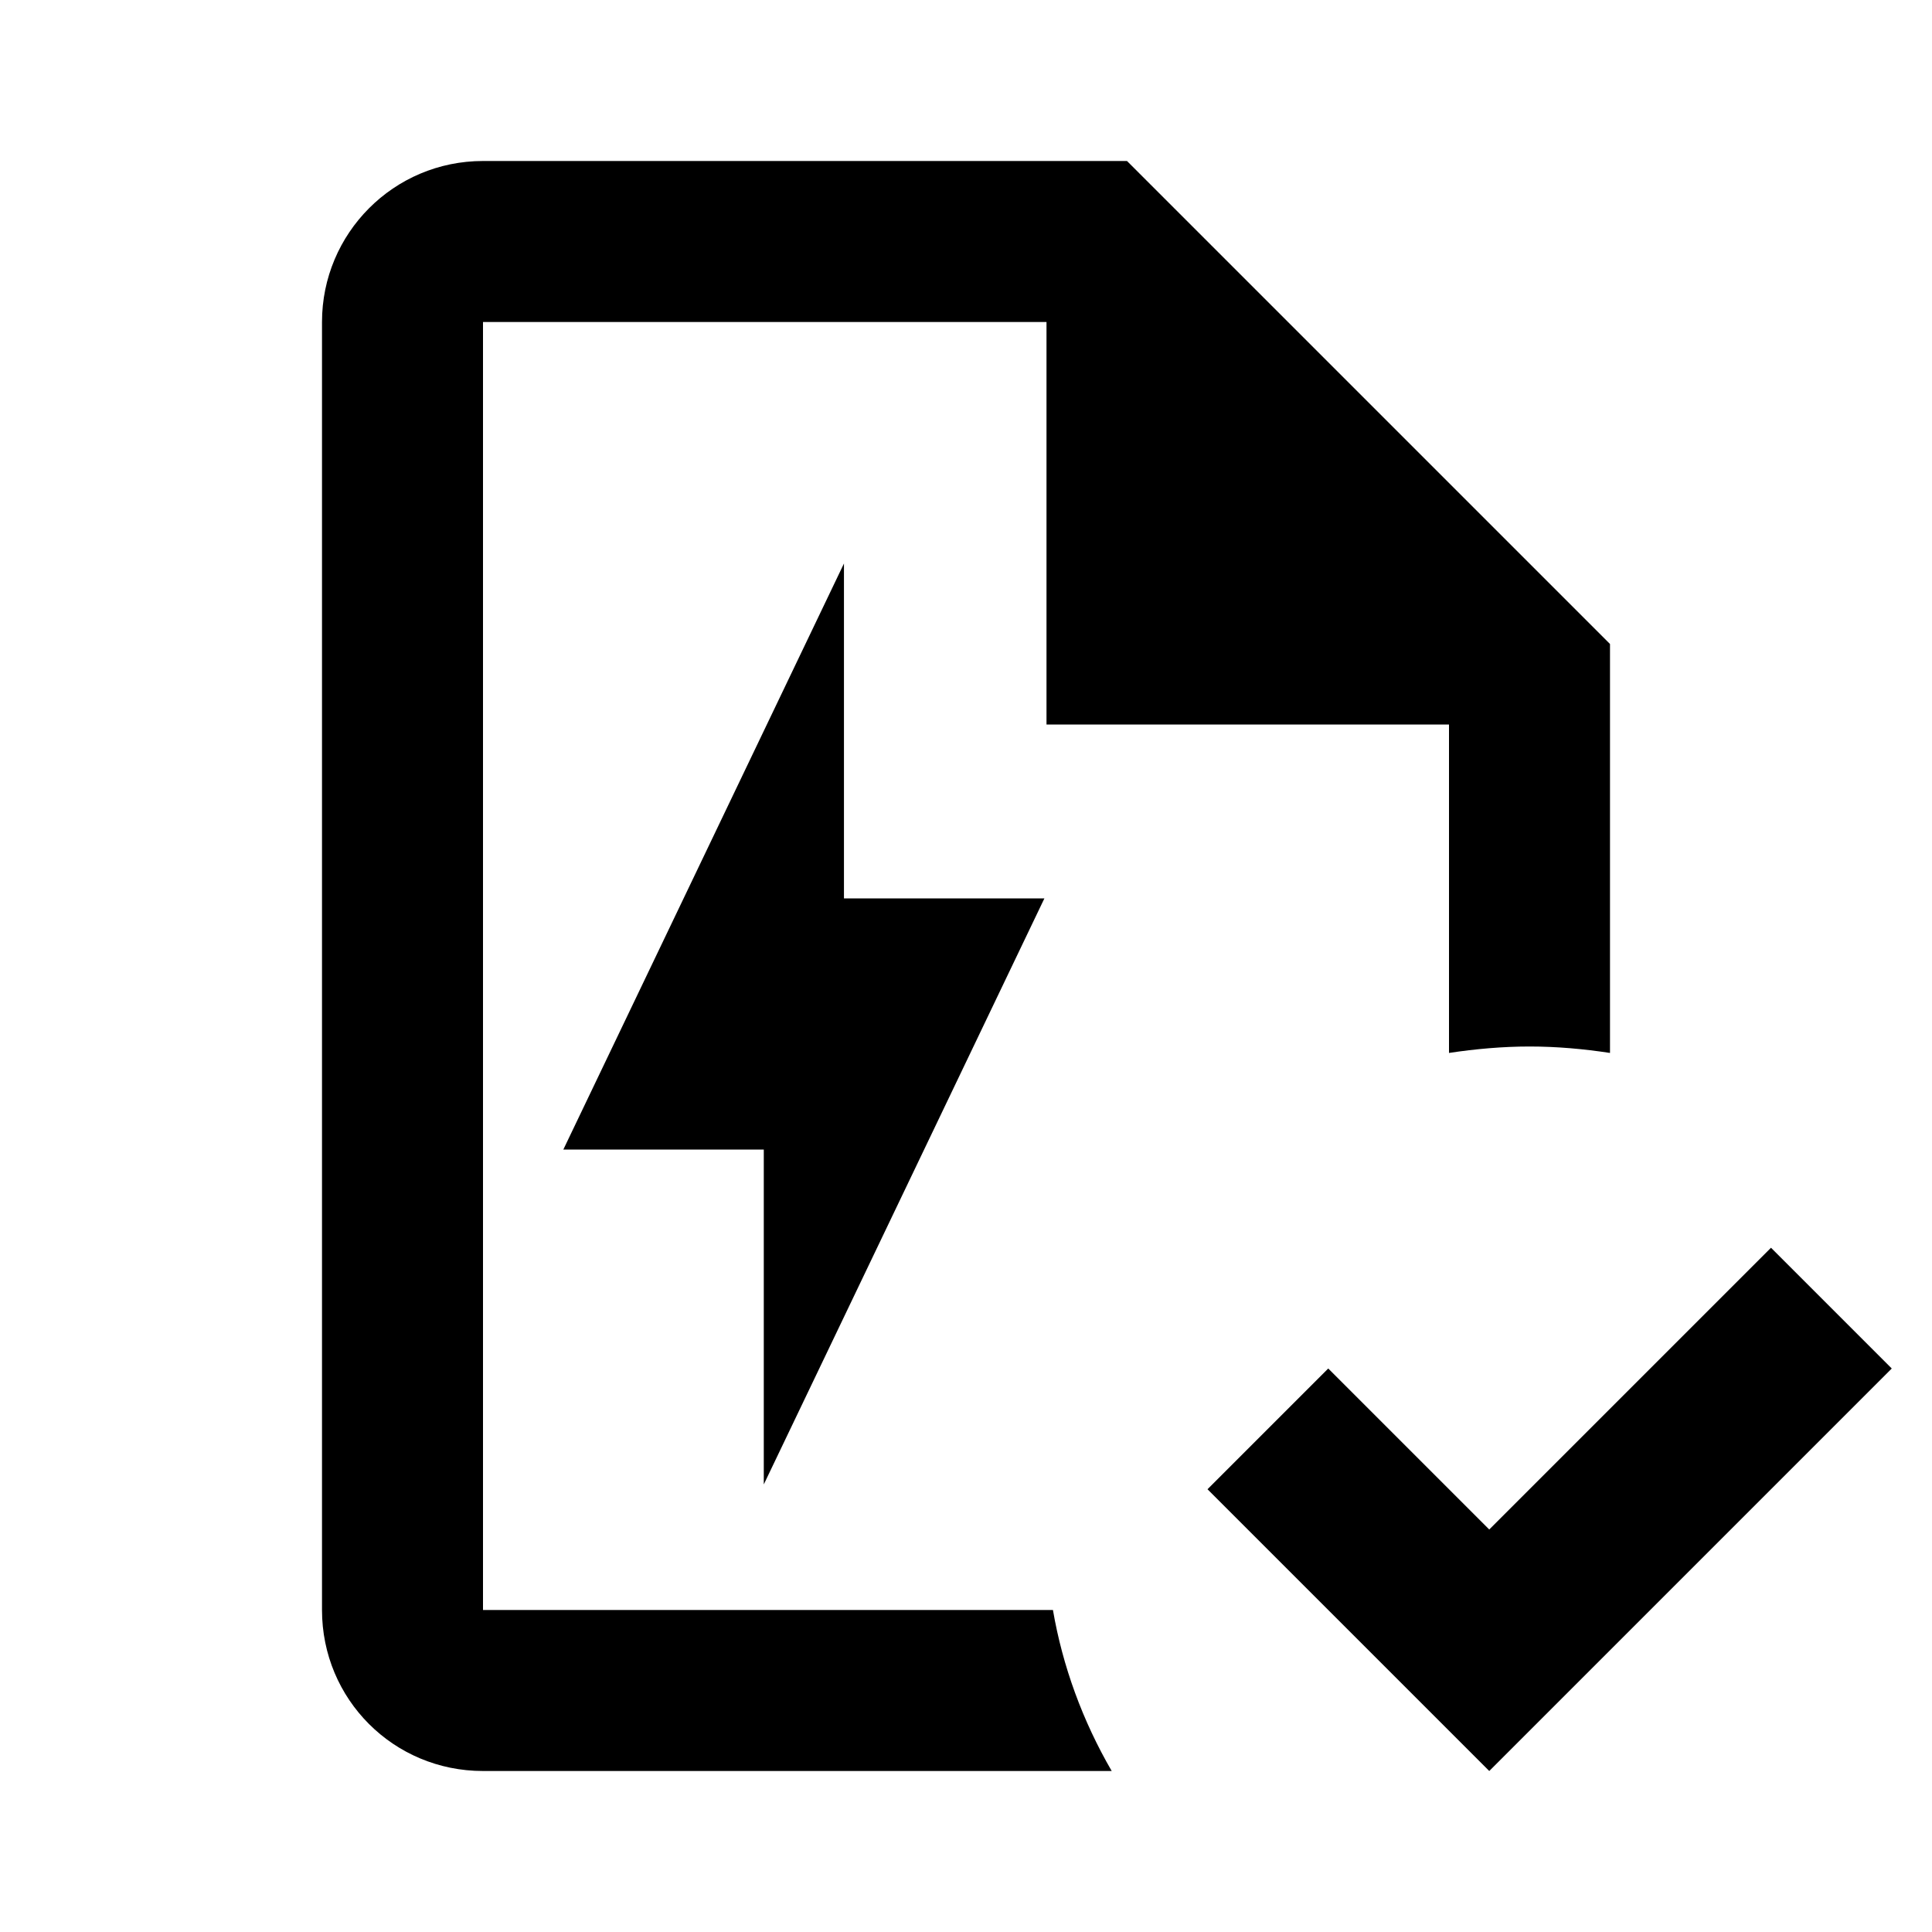 <?xml version="1.0" encoding="UTF-8" standalone="no"?>
<!DOCTYPE svg PUBLIC "-//W3C//DTD SVG 1.1//EN" "http://www.w3.org/Graphics/SVG/1.1/DTD/svg11.dtd">
<svg width="100%" height="100%" viewBox="0 0 24 24" version="1.1" xmlns="http://www.w3.org/2000/svg" xmlns:xlink="http://www.w3.org/1999/xlink" xml:space="preserve" xmlns:serif="http://www.serif.com/" style="fill-rule:evenodd;clip-rule:evenodd;stroke-linejoin:round;stroke-miterlimit:2;">
    <g transform="matrix(1,0,0,1,-2,0)">
        <g transform="matrix(1,0,0,1,2,0)">
            <path d="M23.5,17L18.5,22L15,18.5L16.5,17L18.5,19L22,15.5L23.5,17Z"/>
        </g>
        <g transform="matrix(1,0,0,1,2,0)">
            <path d="M6,2C4.89,2 4,2.9 4,4L4,20C4,21.11 4.89,22 6,22L13.81,22C13.45,21.38 13.2,20.7 13.08,20L6,20L6,4L13,4L13,9L18,9L18,13.08C18.33,13.03 18.67,13 19,13C19.34,13 19.67,13.03 20,13.08L20,8L14,2L6,2Z"/>
        </g>
        <g transform="matrix(0.498,0,0,0.52,6.01,6.48)">
            <path d="M11,15L6,15L13,1L13,9L18,9L11,23L11,15Z" style="fill-rule:nonzero;"/>
        </g>
    </g>
</svg>
